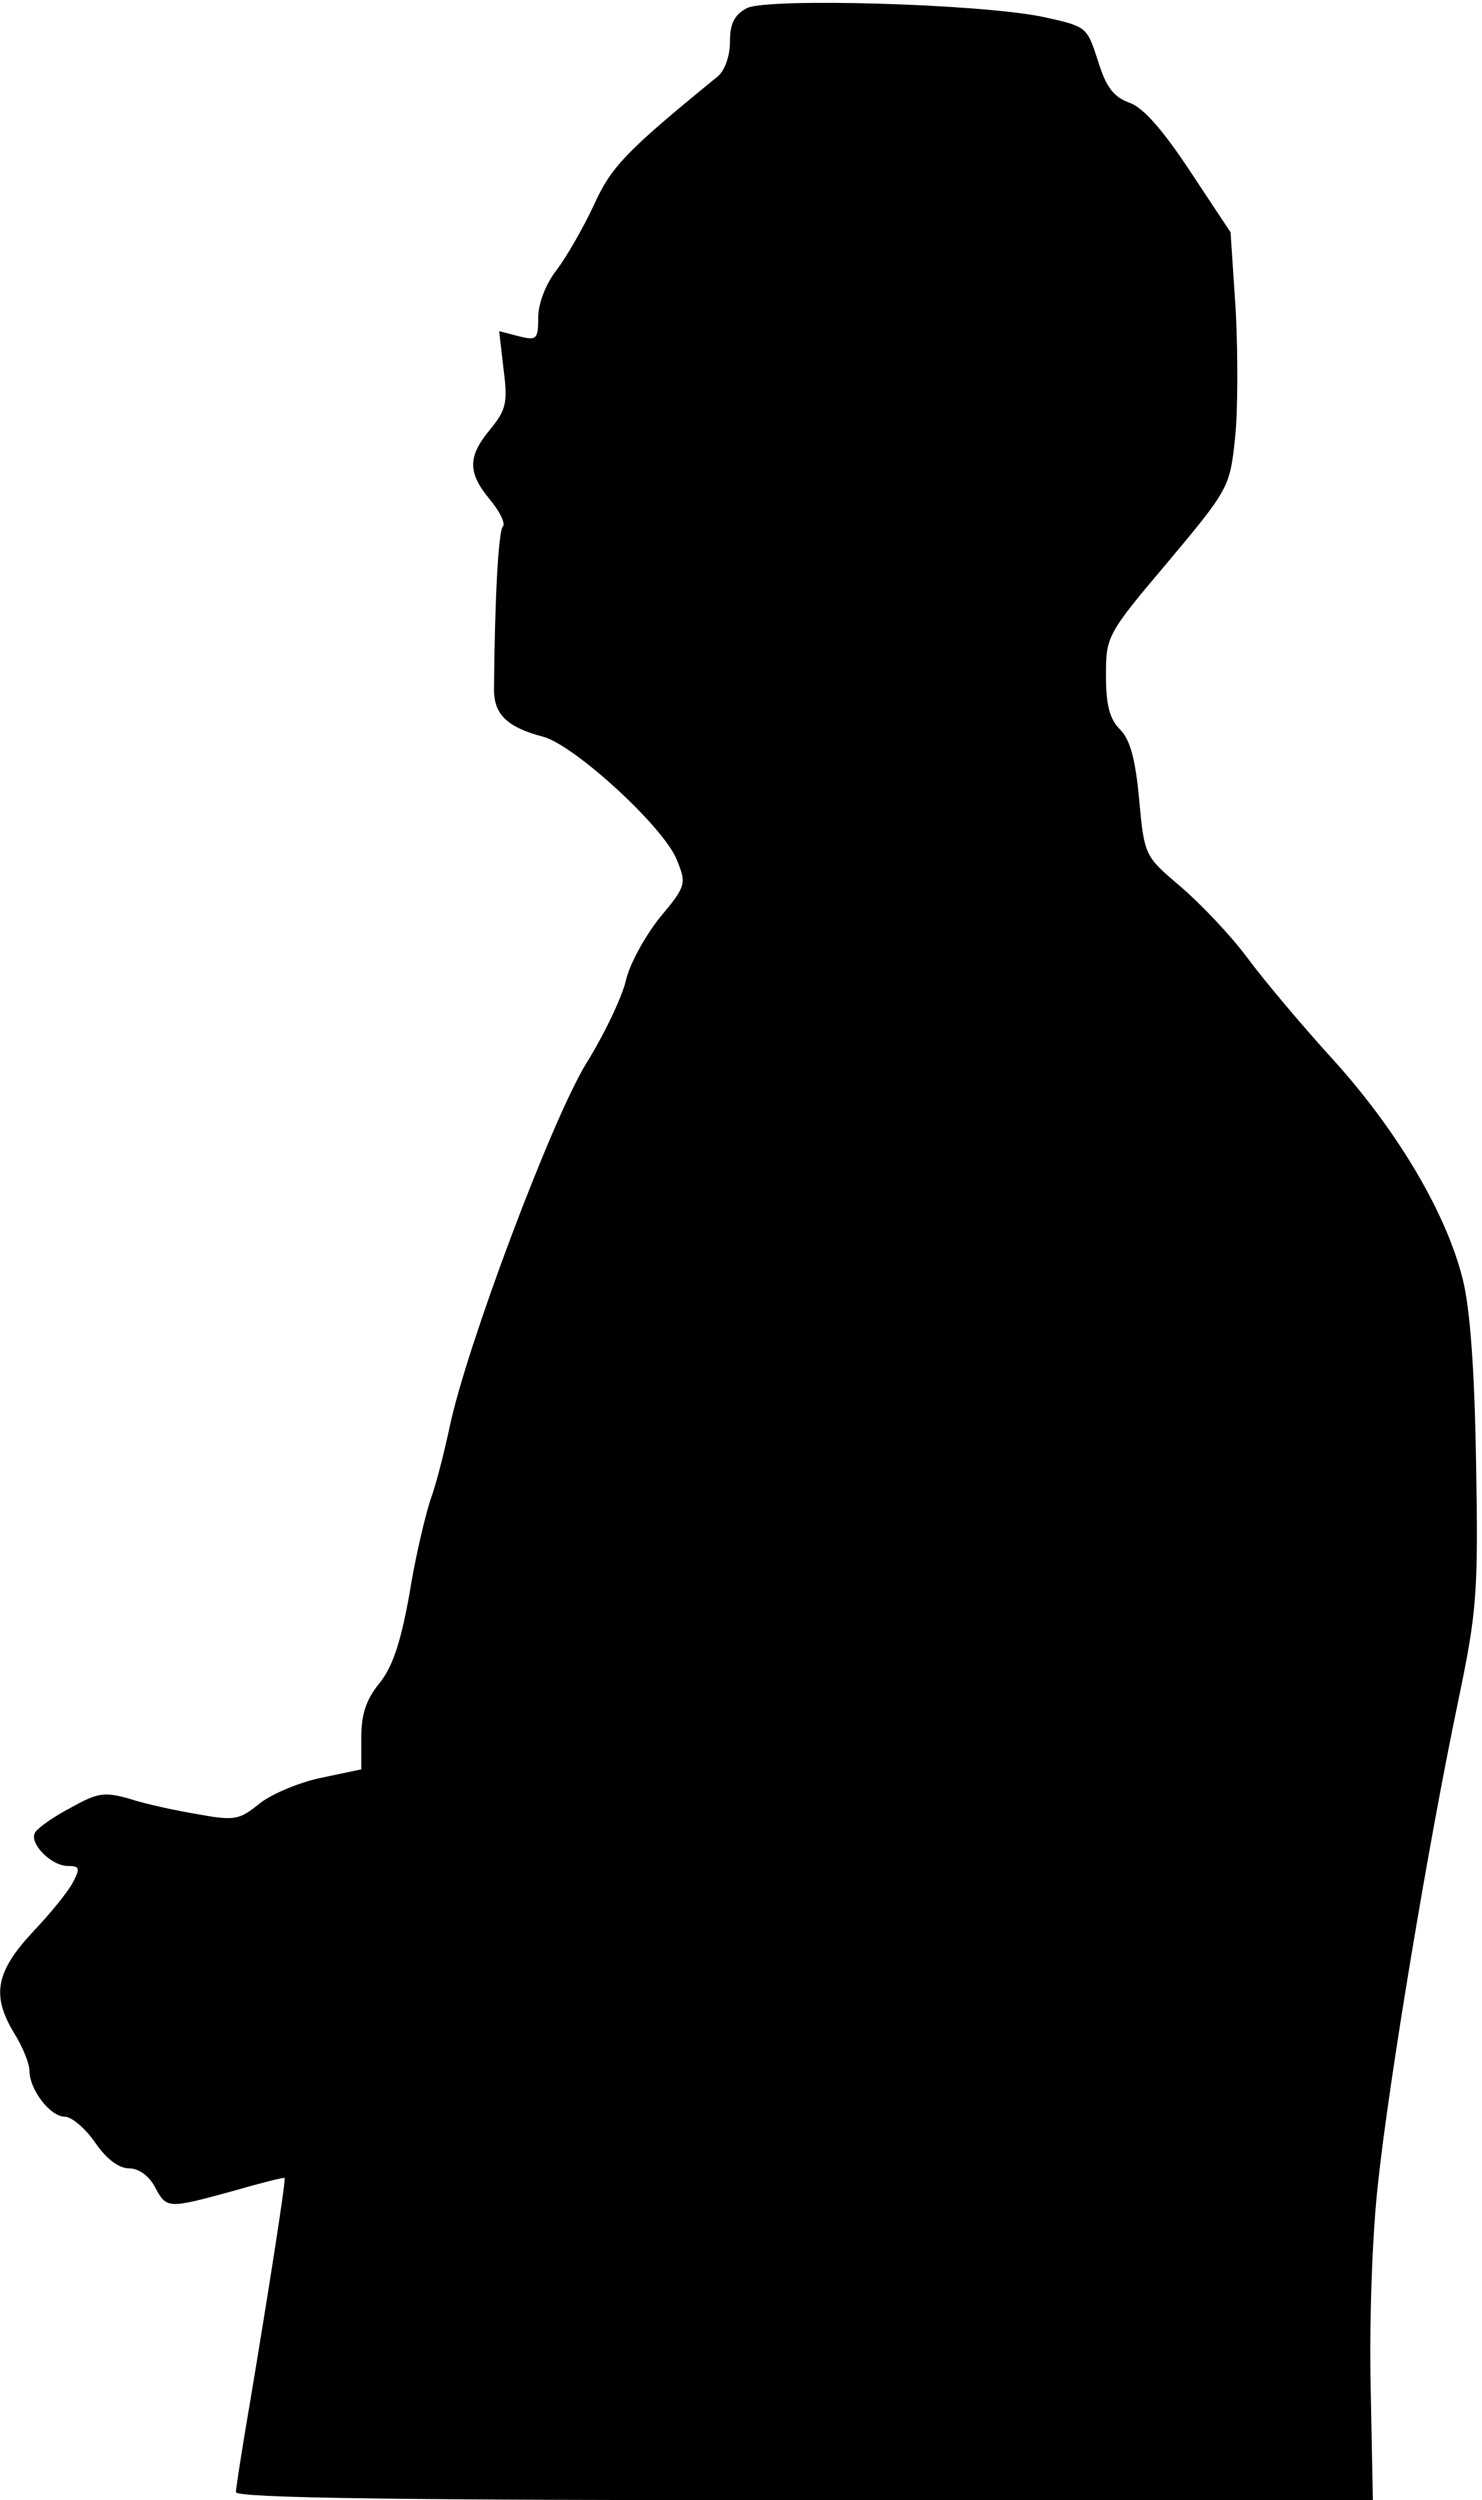 <?xml version="1.0" standalone="no"?>
<!DOCTYPE svg PUBLIC "-//W3C//DTD SVG 20010904//EN"
 "http://www.w3.org/TR/2001/REC-SVG-20010904/DTD/svg10.dtd">
<svg version="1.0" xmlns="http://www.w3.org/2000/svg"
 width="201pt" height="339pt" viewBox="0 0 201 339"
 preserveAspectRatio="xMidYMid meet">
<g transform="translate(0,339) scale(0.1,-0.1)"
fill="#000000" stroke="none">
<path fill="#000000" stroke="none" d="M1013 3379 c-17 -9 -23 -21 -23 -46 0
-19 -7 -39 -17 -47 -125 -102 -144 -122 -168 -175 -14 -30 -37 -70 -50 -87
-15 -19 -25 -46 -25 -64 0 -30 -2 -32 -26 -26 l-27 7 6 -52 c6 -46 3 -55 -18
-81 -31 -37 -31 -59 0 -96 13 -16 21 -32 17 -36 -6 -6 -11 -98 -12 -221 0 -33
17 -51 67 -64 43 -12 164 -123 181 -167 13 -32 13 -35 -23 -78 -20 -25 -41
-63 -46 -85 -5 -22 -29 -73 -54 -113 -47 -77 -162 -383 -185 -492 -7 -33 -18
-77 -26 -99 -7 -21 -21 -79 -29 -130 -12 -66 -23 -98 -41 -120 -17 -21 -24
-41 -24 -72 l0 -44 -57 -12 c-31 -7 -68 -23 -83 -36 -25 -20 -32 -22 -81 -13
-30 5 -72 14 -93 21 -35 10 -44 8 -80 -12 -23 -12 -44 -27 -48 -33 -10 -14 21
-46 44 -46 16 0 17 -3 7 -22 -6 -12 -31 -43 -55 -68 -50 -54 -56 -86 -24 -138
11 -18 20 -40 20 -50 0 -25 28 -62 48 -62 9 0 28 -16 41 -35 15 -22 32 -35 46
-35 13 0 27 -10 35 -25 16 -30 17 -30 105 -6 38 11 70 19 71 18 2 -3 -23 -161
-46 -299 -11 -64 -20 -121 -20 -127 0 -8 223 -11 771 -11 l771 0 -3 153 c-2
85 2 207 10 277 15 140 68 459 109 655 25 120 27 145 24 320 -2 126 -8 210
-18 250 -22 89 -87 199 -173 295 -43 47 -96 110 -119 141 -23 31 -64 74 -91
97 -48 41 -49 41 -56 118 -5 54 -12 81 -26 95 -14 14 -19 33 -19 73 0 53 1 56
84 154 83 99 84 102 91 167 4 37 4 115 1 174 l-7 106 -55 83 c-37 56 -64 87
-83 93 -21 8 -31 21 -42 57 -15 46 -15 46 -74 59 -86 18 -374 26 -402 12z"/>
</g>
</svg>
